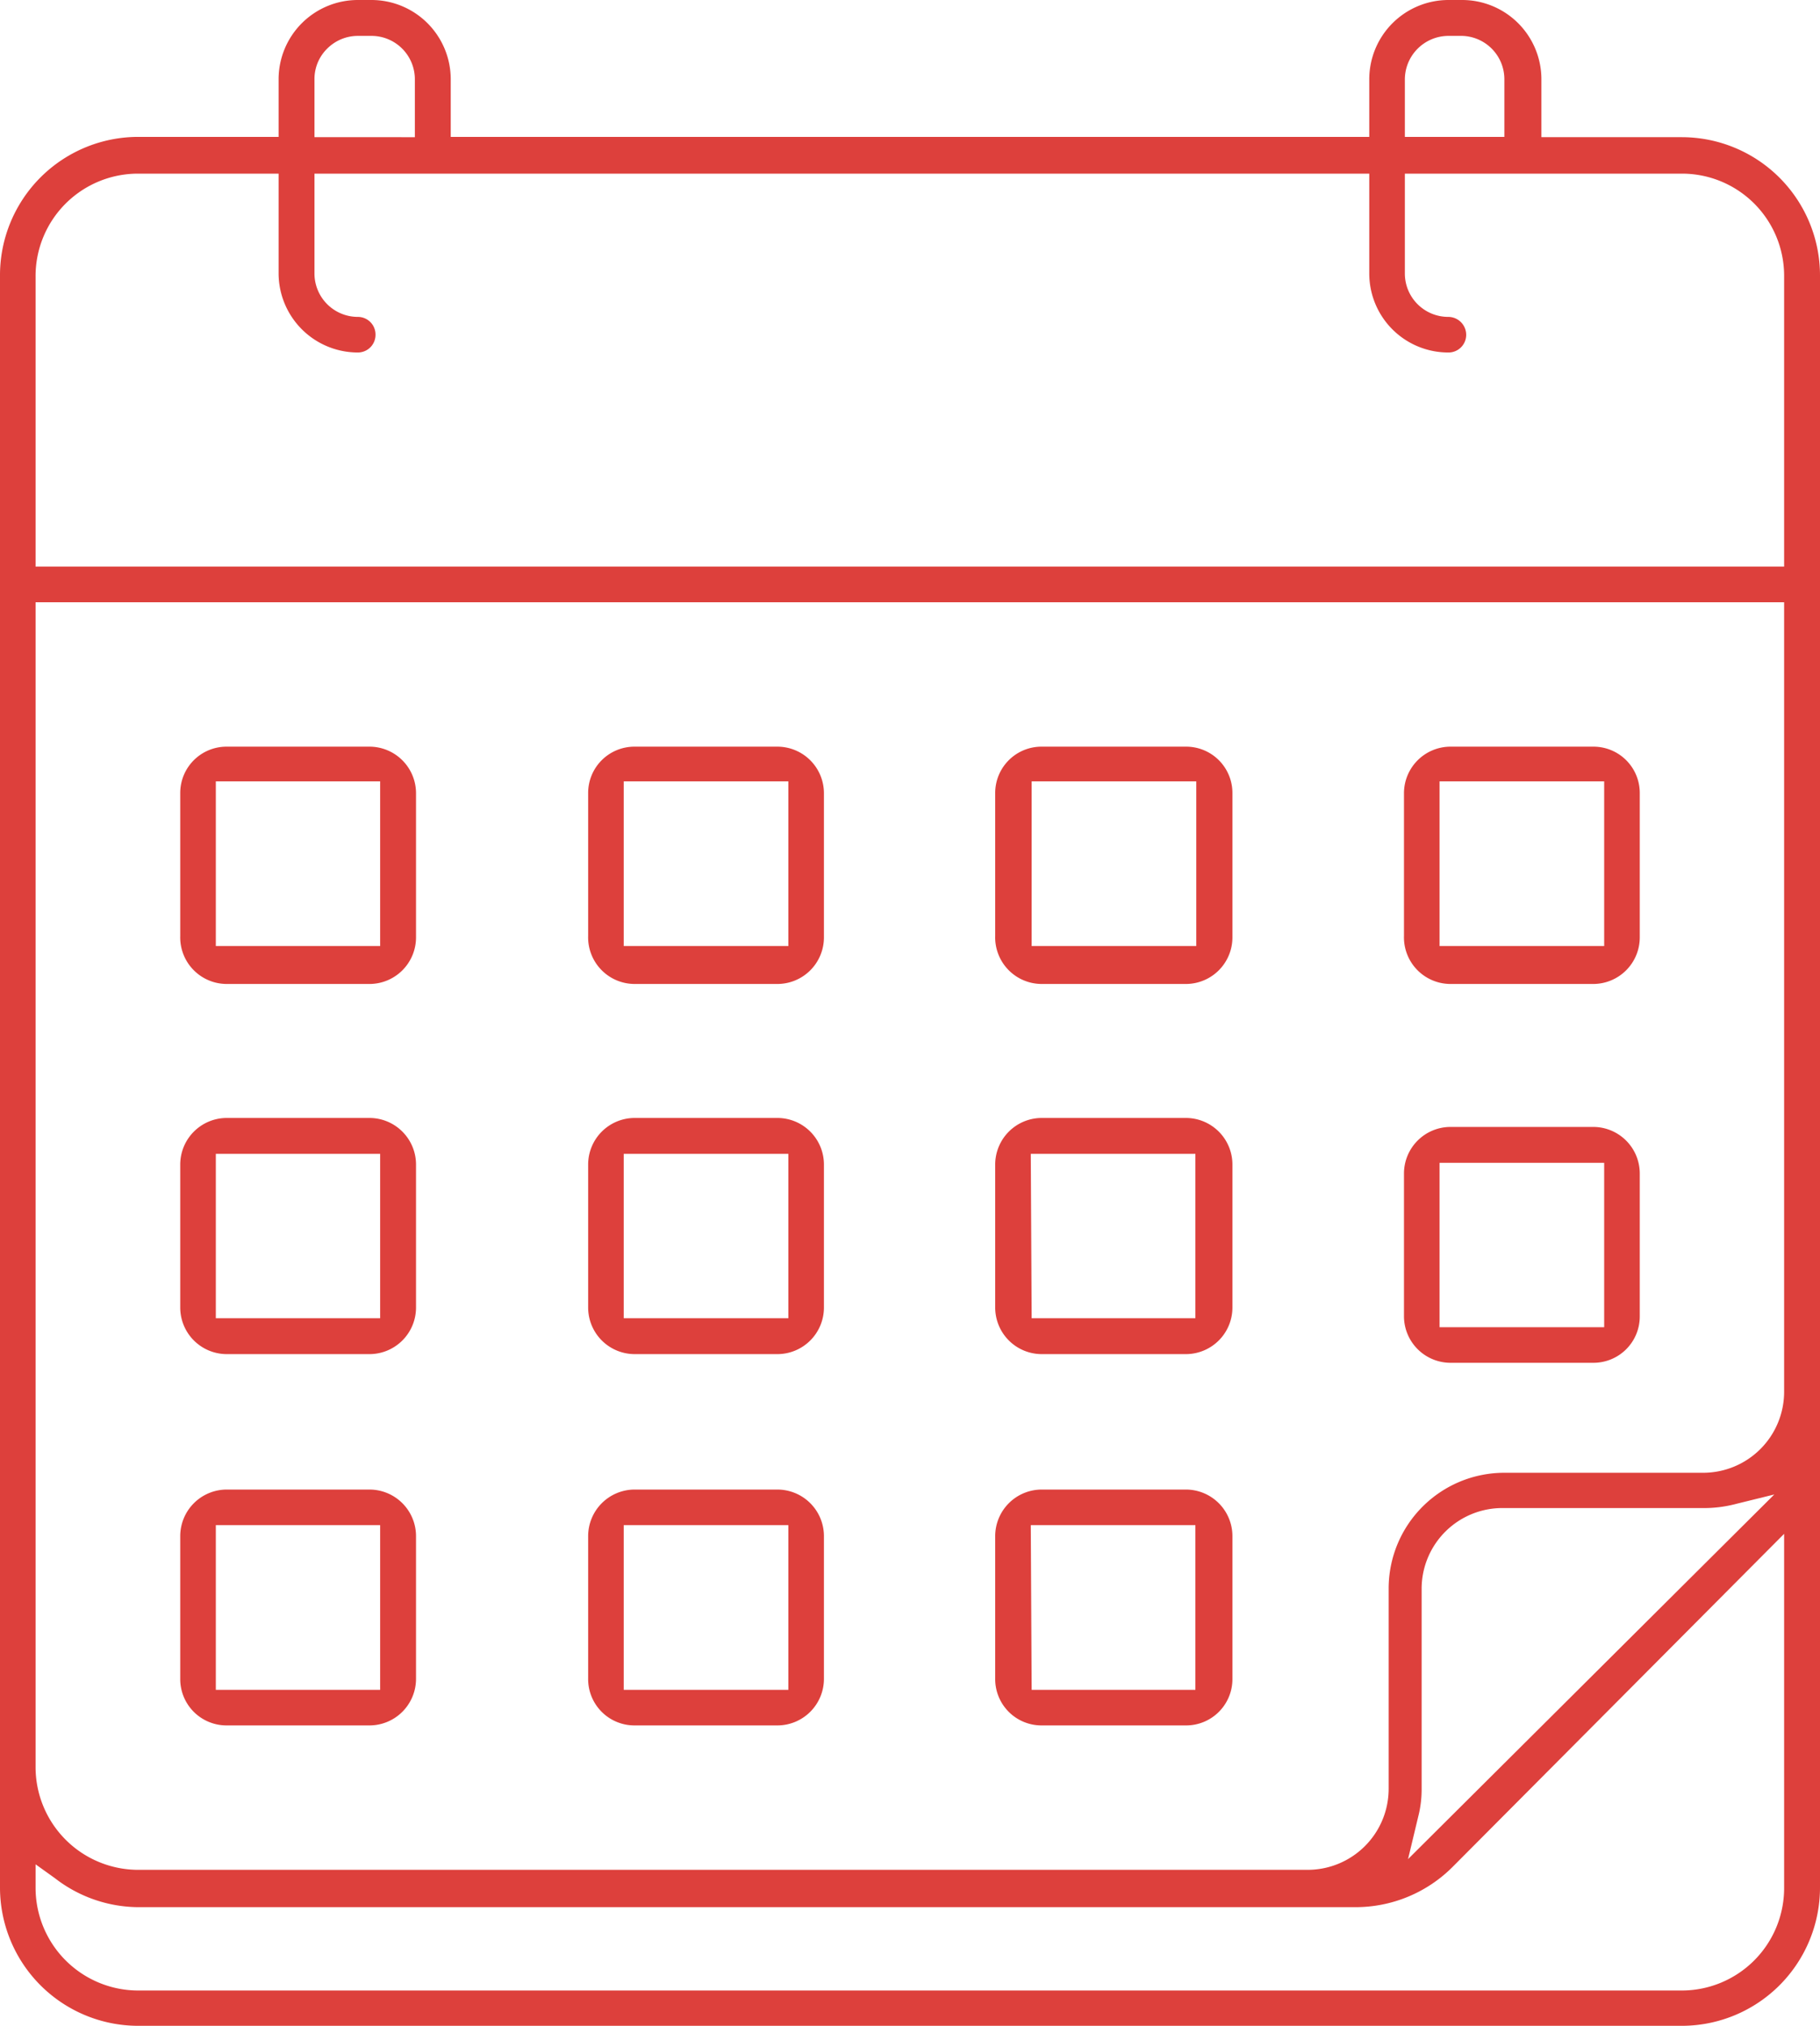 <svg id="Capa_1" data-name="Capa 1" xmlns="http://www.w3.org/2000/svg" viewBox="0 0 62.91 70"><title>05 - Spicy Tool - Calendario</title><path d="M50.14,34h4.94a1.61,1.61,0,0,0,1.6-1.61V27.4a1.6,1.6,0,0,0-1.6-1.6H50.14a1.61,1.61,0,0,0-1.61,1.6v4.94A1.61,1.61,0,0,0,50.14,34ZM49.76,27h5.69v5.69H49.76Z" fill="#dd403c"/><path d="M21.93,46.79h4.94a1.61,1.61,0,0,0,1.61-1.61V40.24a1.61,1.61,0,0,0-1.61-1.61H21.93a1.61,1.61,0,0,0-1.6,1.61v4.94A1.61,1.61,0,0,0,21.93,46.79Zm-.37-6.92h5.69v5.68H21.56Z" fill="#dd403c"/><path d="M7.83,46.79h4.94a1.61,1.61,0,0,0,1.61-1.61V40.24a1.61,1.61,0,0,0-1.61-1.61H7.83a1.61,1.61,0,0,0-1.6,1.61v4.94A1.61,1.61,0,0,0,7.83,46.79Zm-.37-6.92h5.68v5.68H7.46Z" fill="#dd403c"/><path d="M58.13,4.74H53.28v-2A2.74,2.74,0,0,0,50.54,0h-.48a2.74,2.74,0,0,0-2.73,2.73v2H15.58v-2A2.74,2.74,0,0,0,12.84,0h-.47A2.74,2.74,0,0,0,9.63,2.73v2H4.77A4.78,4.78,0,0,0,0,9.52V65.23A4.78,4.78,0,0,0,4.77,70H58.14a4.78,4.78,0,0,0,4.77-4.77V9.52A4.78,4.78,0,0,0,58.13,4.74Zm-9.57-2a1.51,1.51,0,0,1,1.5-1.5h.48A1.5,1.5,0,0,1,52,2.73v2H48.56Zm-37.69,0a1.47,1.47,0,0,1,.44-1.06,1.5,1.5,0,0,1,1.06-.44h.47a1.5,1.5,0,0,1,1.5,1.5v2H10.87Zm50.8,62.5a3.54,3.54,0,0,1-3.53,3.54H4.77a3.55,3.55,0,0,1-3.54-3.54v-.82l.67.48a4.74,4.74,0,0,0,2.87,1H46.85a4.74,4.74,0,0,0,3.37-1.4L61.67,53Zm-13-1,.35-1.46a3.79,3.79,0,0,0,.12-.94V54.9A2.79,2.79,0,0,1,52,52.11h6.92a4.33,4.33,0,0,0,.95-.11l1.46-.36Zm13-16.14a2.8,2.8,0,0,1-2.79,2.79H52a4,4,0,0,0-4,4v6.93a2.8,2.8,0,0,1-2.79,2.79H4.77a3.55,3.55,0,0,1-3.54-3.55V20.81H61.67Zm0-28.52H1.23v-10A3.54,3.54,0,0,1,4.77,6H9.63V9.45a2.74,2.74,0,0,0,2.74,2.73.61.61,0,0,0,.61-.61.61.61,0,0,0-.61-.62,1.5,1.5,0,0,1-1.5-1.5V6H47.33V9.45a2.73,2.73,0,0,0,2.73,2.73.61.61,0,0,0,.62-.61.62.62,0,0,0-.62-.62,1.5,1.5,0,0,1-1.5-1.5V6h9.57a3.53,3.53,0,0,1,3.54,3.54Z" fill="#dd403c"/><path d="M7.83,59.62h4.94A1.61,1.61,0,0,0,14.38,58V53.08a1.61,1.61,0,0,0-1.61-1.61H7.83a1.61,1.61,0,0,0-1.6,1.61V58A1.6,1.6,0,0,0,7.83,59.62ZM7.46,52.7h5.68v5.69H7.46Z" fill="#dd403c"/><path d="M21.93,59.62h4.94A1.61,1.61,0,0,0,28.48,58V53.08a1.61,1.61,0,0,0-1.61-1.61H21.93a1.61,1.61,0,0,0-1.6,1.61V58A1.6,1.6,0,0,0,21.93,59.62Zm-.37-6.92h5.69v5.69H21.56Z" fill="#dd403c"/><path d="M21.93,34h4.94a1.61,1.61,0,0,0,1.61-1.61V27.4a1.61,1.61,0,0,0-1.61-1.6H21.93a1.6,1.6,0,0,0-1.6,1.6v4.94A1.61,1.61,0,0,0,21.93,34ZM21.56,27h5.69v5.69H21.56Z" fill="#dd403c"/><path d="M7.83,34h4.94a1.61,1.61,0,0,0,1.61-1.61V27.4a1.61,1.61,0,0,0-1.61-1.6H7.83a1.6,1.6,0,0,0-1.6,1.6v4.94A1.61,1.61,0,0,0,7.83,34ZM7.46,27h5.68v5.69H7.46Z" fill="#dd403c"/><path d="M50.14,47.09h4.94a1.6,1.6,0,0,0,1.6-1.6V40.55a1.61,1.61,0,0,0-1.6-1.61H50.14a1.61,1.61,0,0,0-1.61,1.61v4.94A1.61,1.61,0,0,0,50.14,47.09Zm-.38-6.91h5.69v5.68H49.76Z" fill="#dd403c"/><path d="M36,34H41a1.61,1.61,0,0,0,1.6-1.61V27.4A1.6,1.6,0,0,0,41,25.8H36a1.6,1.6,0,0,0-1.6,1.6v4.94A1.61,1.61,0,0,0,36,34ZM35.66,27h5.69v5.69H35.66Z" fill="#dd403c"/><path d="M36,46.79H41a1.61,1.61,0,0,0,1.6-1.61V40.24A1.61,1.61,0,0,0,41,38.63H36a1.61,1.61,0,0,0-1.6,1.61v4.94A1.61,1.61,0,0,0,36,46.79Zm-.37-6.92h5.69v5.68H35.66Z" fill="#dd403c"/><path d="M36,59.62H41a1.6,1.6,0,0,0,1.6-1.6V53.08A1.61,1.61,0,0,0,41,51.47H36a1.61,1.61,0,0,0-1.6,1.61V58A1.6,1.6,0,0,0,36,59.62Zm-.37-6.92h5.69v5.69H35.66Z" fill="#dd403c"/></svg>